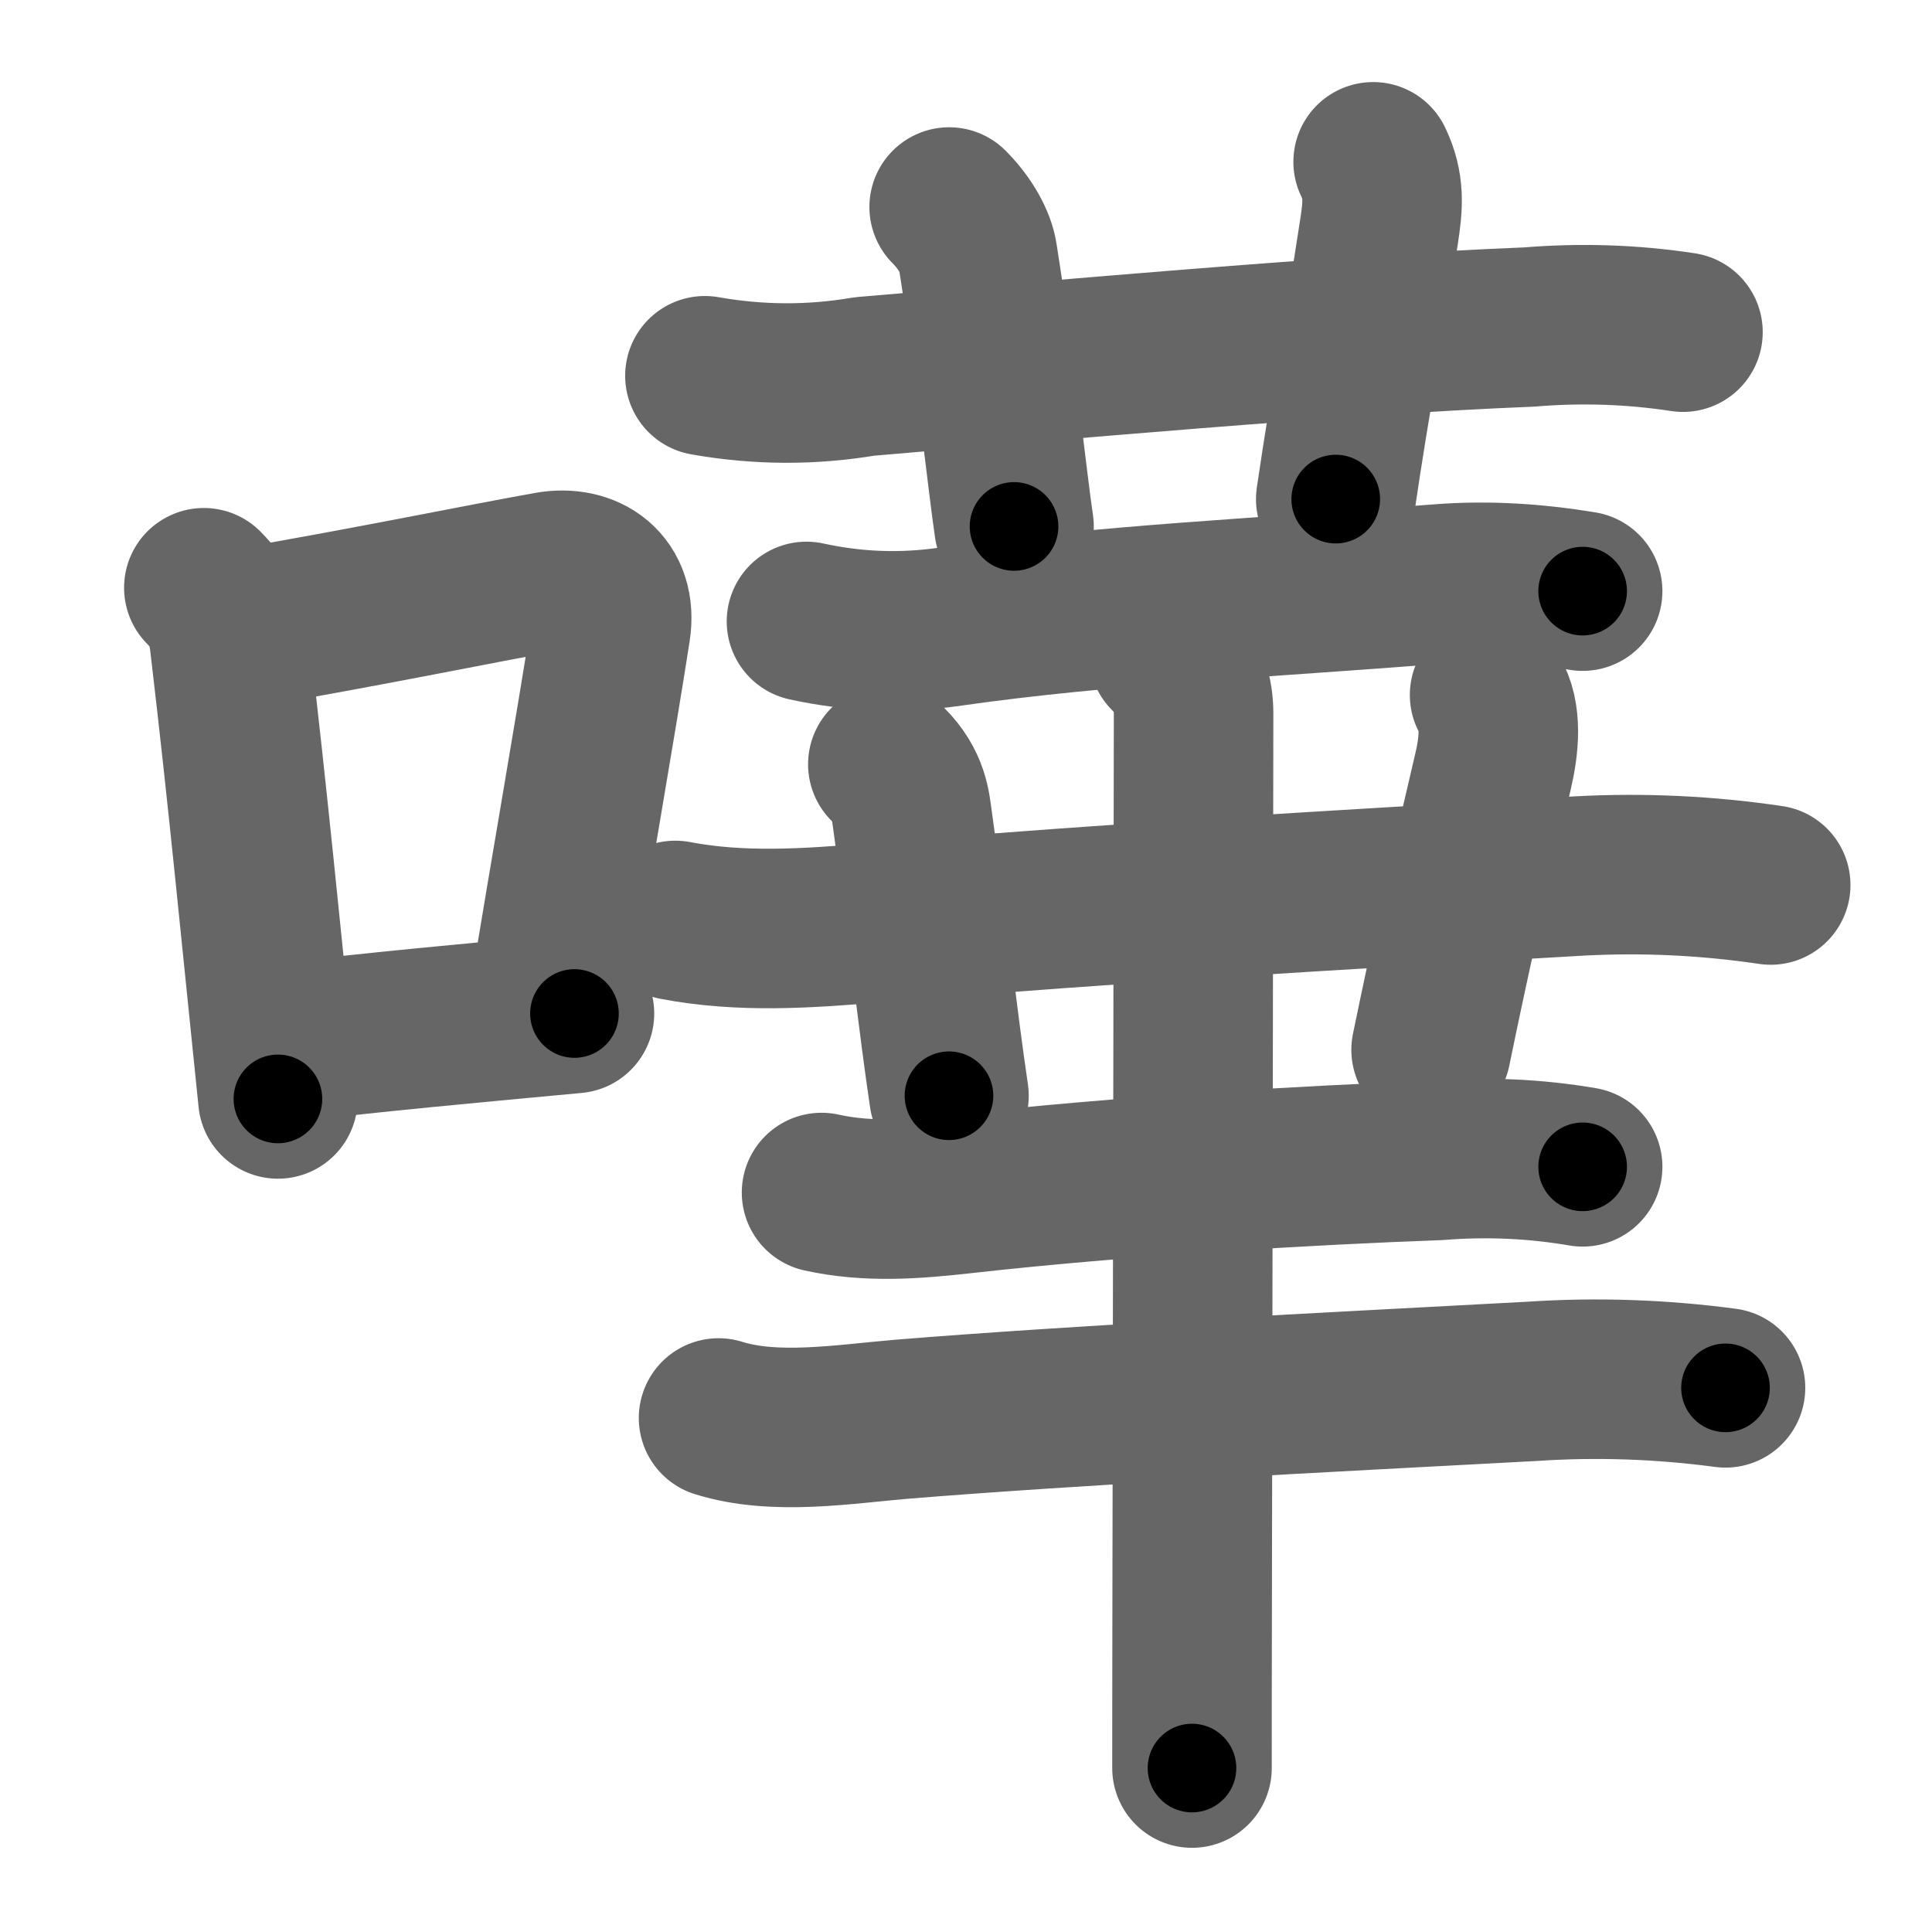 <svg xmlns="http://www.w3.org/2000/svg" width="109" height="109" viewBox="0 0 109 109" id="5629"><g fill="none" stroke="#666" stroke-width="9" stroke-linecap="round" stroke-linejoin="round"><g><g><path d="M11.5,33.16c0.92,0.92,1.31,1.85,1.45,3.07C14,45.12,14.75,53,15.68,62" /><path d="M13.84,35.43c7.3-1.26,13.16-2.48,17.14-3.19c2.09-0.37,3.86,0.82,3.48,3.26c-0.87,5.61-2.28,13.54-3.49,20.99" /><path d="M16.59,58.77c4.62-0.55,9.16-0.97,15.82-1.59" /></g><g><g><path d="M39.77,21.2c3,0.53,5.99,0.55,9,0.04c10.06-0.85,26.83-2.37,37.5-2.79c2.9-0.24,5.8-0.15,8.68,0.29" /><path d="M53.55,11.68c0.95,0.95,1.5,2.03,1.61,2.76c1.09,6.93,1.68,12.79,2.05,15.26" /><path d="M77.47,9.13c0.66,1.37,0.56,2.46,0.33,3.95c-0.92,6.04-1.55,9.04-2.44,15.08" /></g><g><path d="M45.5,35.06c2.7,0.59,5.39,0.69,8.14,0.29c8.62-1.23,17.37-1.6,27.62-2.41c2.69-0.21,5.37-0.03,8.03,0.41" /><path d="M38.1,51.93c3.72,0.71,7.41,0.45,11.17,0.14c14.49-1.19,25.48-1.82,39.85-2.65c3.61-0.19,7.2-0.02,10.78,0.51" /><path d="M50.09,43.12c1.21,1.21,1.28,2.36,1.39,3.14c1.14,8.24,1.39,10.99,2.06,15.56" /><path d="M84.04,39.21c0.71,1.13,0.54,2.86,0.19,4.33c-1.41,5.99-2.36,10.21-3.49,15.69" /><path d="M46.35,67.28c2.63,0.58,5.23,0.38,7.92,0.08c9.08-1.02,19.64-1.63,26.86-1.89c2.74-0.22,5.46-0.1,8.16,0.36" /><path d="M40.54,80c3.19,1,7.1,0.34,10.34,0.07c9.82-0.8,23.8-1.51,35.61-2.14c3.63-0.24,7.25-0.11,10.86,0.37" /><g><path d="M65.93,36.89c1.15,1.15,1.41,2.31,1.41,3.37c0,3.21-0.05,33.67-0.08,49.99c-0.01,4.6-0.01,8.07-0.01,9.5" /></g></g></g></g></g><g fill="none" stroke="#000" stroke-width="5" stroke-linecap="round" stroke-linejoin="round"><g><g><path d="M11.5,33.16c0.92,0.92,1.31,1.85,1.45,3.07C14,45.12,14.75,53,15.68,62" stroke-dasharray="29.38" stroke-dashoffset="29.38"><animate id="0" attributeName="stroke-dashoffset" values="29.38;0" dur="0.29s" fill="freeze" begin="0s;5629.click" /></path><path d="M13.84,35.43c7.3-1.26,13.16-2.48,17.14-3.19c2.09-0.37,3.86,0.82,3.48,3.26c-0.87,5.61-2.28,13.54-3.49,20.99" stroke-dasharray="44.47" stroke-dashoffset="44.47"><animate attributeName="stroke-dashoffset" values="44.47" fill="freeze" begin="5629.click" /><animate id="1" attributeName="stroke-dashoffset" values="44.47;0" dur="0.44s" fill="freeze" begin="0.end" /></path><path d="M16.59,58.77c4.62-0.55,9.16-0.97,15.82-1.59" stroke-dasharray="15.9" stroke-dashoffset="15.9"><animate attributeName="stroke-dashoffset" values="15.9" fill="freeze" begin="5629.click" /><animate id="2" attributeName="stroke-dashoffset" values="15.9;0" dur="0.16s" fill="freeze" begin="1.end" /></path></g><g><g><path d="M39.77,21.2c3,0.53,5.99,0.55,9,0.04c10.06-0.85,26.83-2.37,37.5-2.79c2.9-0.24,5.8-0.15,8.68,0.29" stroke-dasharray="55.36" stroke-dashoffset="55.36"><animate attributeName="stroke-dashoffset" values="55.36" fill="freeze" begin="5629.click" /><animate id="3" attributeName="stroke-dashoffset" values="55.36;0" dur="0.55s" fill="freeze" begin="2.end" /></path><path d="M53.55,11.68c0.95,0.95,1.5,2.03,1.61,2.76c1.09,6.93,1.68,12.79,2.05,15.26" stroke-dasharray="18.64" stroke-dashoffset="18.64"><animate attributeName="stroke-dashoffset" values="18.64" fill="freeze" begin="5629.click" /><animate id="4" attributeName="stroke-dashoffset" values="18.64;0" dur="0.19s" fill="freeze" begin="3.end" /></path><path d="M77.47,9.13c0.66,1.37,0.56,2.46,0.33,3.95c-0.92,6.04-1.55,9.04-2.44,15.08" stroke-dasharray="19.31" stroke-dashoffset="19.31"><animate attributeName="stroke-dashoffset" values="19.31" fill="freeze" begin="5629.click" /><animate id="5" attributeName="stroke-dashoffset" values="19.31;0" dur="0.19s" fill="freeze" begin="4.end" /></path></g><g><path d="M45.5,35.06c2.7,0.59,5.39,0.69,8.14,0.29c8.62-1.23,17.37-1.6,27.62-2.41c2.69-0.21,5.37-0.03,8.03,0.41" stroke-dasharray="43.98" stroke-dashoffset="43.98"><animate attributeName="stroke-dashoffset" values="43.98" fill="freeze" begin="5629.click" /><animate id="6" attributeName="stroke-dashoffset" values="43.98;0" dur="0.44s" fill="freeze" begin="5.end" /></path><path d="M38.1,51.93c3.72,0.71,7.41,0.45,11.17,0.14c14.49-1.19,25.48-1.82,39.85-2.65c3.61-0.19,7.2-0.02,10.78,0.51" stroke-dasharray="61.96" stroke-dashoffset="61.96"><animate attributeName="stroke-dashoffset" values="61.96" fill="freeze" begin="5629.click" /><animate id="7" attributeName="stroke-dashoffset" values="61.96;0" dur="0.47s" fill="freeze" begin="6.end" /></path><path d="M50.09,43.12c1.21,1.21,1.28,2.36,1.39,3.14c1.14,8.24,1.39,10.99,2.06,15.56" stroke-dasharray="19.21" stroke-dashoffset="19.21"><animate attributeName="stroke-dashoffset" values="19.21" fill="freeze" begin="5629.click" /><animate id="8" attributeName="stroke-dashoffset" values="19.21;0" dur="0.19s" fill="freeze" begin="7.end" /></path><path d="M84.04,39.21c0.71,1.13,0.54,2.86,0.19,4.33c-1.41,5.99-2.36,10.21-3.49,15.69" stroke-dasharray="20.52" stroke-dashoffset="20.52"><animate attributeName="stroke-dashoffset" values="20.52" fill="freeze" begin="5629.click" /><animate id="9" attributeName="stroke-dashoffset" values="20.52;0" dur="0.21s" fill="freeze" begin="8.end" /></path><path d="M46.35,67.28c2.63,0.58,5.23,0.38,7.92,0.08c9.08-1.02,19.64-1.63,26.86-1.89c2.74-0.22,5.46-0.1,8.16,0.36" stroke-dasharray="43.08" stroke-dashoffset="43.08"><animate attributeName="stroke-dashoffset" values="43.08" fill="freeze" begin="5629.click" /><animate id="10" attributeName="stroke-dashoffset" values="43.08;0" dur="0.43s" fill="freeze" begin="9.end" /></path><path d="M40.54,80c3.19,1,7.1,0.34,10.34,0.07c9.82-0.8,23.8-1.51,35.61-2.14c3.63-0.24,7.25-0.11,10.86,0.37" stroke-dasharray="56.97" stroke-dashoffset="56.97"><animate attributeName="stroke-dashoffset" values="56.97" fill="freeze" begin="5629.click" /><animate id="11" attributeName="stroke-dashoffset" values="56.97;0" dur="0.57s" fill="freeze" begin="10.end" /></path><g><path d="M65.93,36.89c1.15,1.15,1.41,2.31,1.41,3.37c0,3.21-0.05,33.67-0.08,49.99c-0.01,4.6-0.01,8.07-0.01,9.5" stroke-dasharray="63.25" stroke-dashoffset="63.25"><animate attributeName="stroke-dashoffset" values="63.25" fill="freeze" begin="5629.click" /><animate id="12" attributeName="stroke-dashoffset" values="63.25;0" dur="0.48s" fill="freeze" begin="11.end" /></path></g></g></g></g></g></svg>